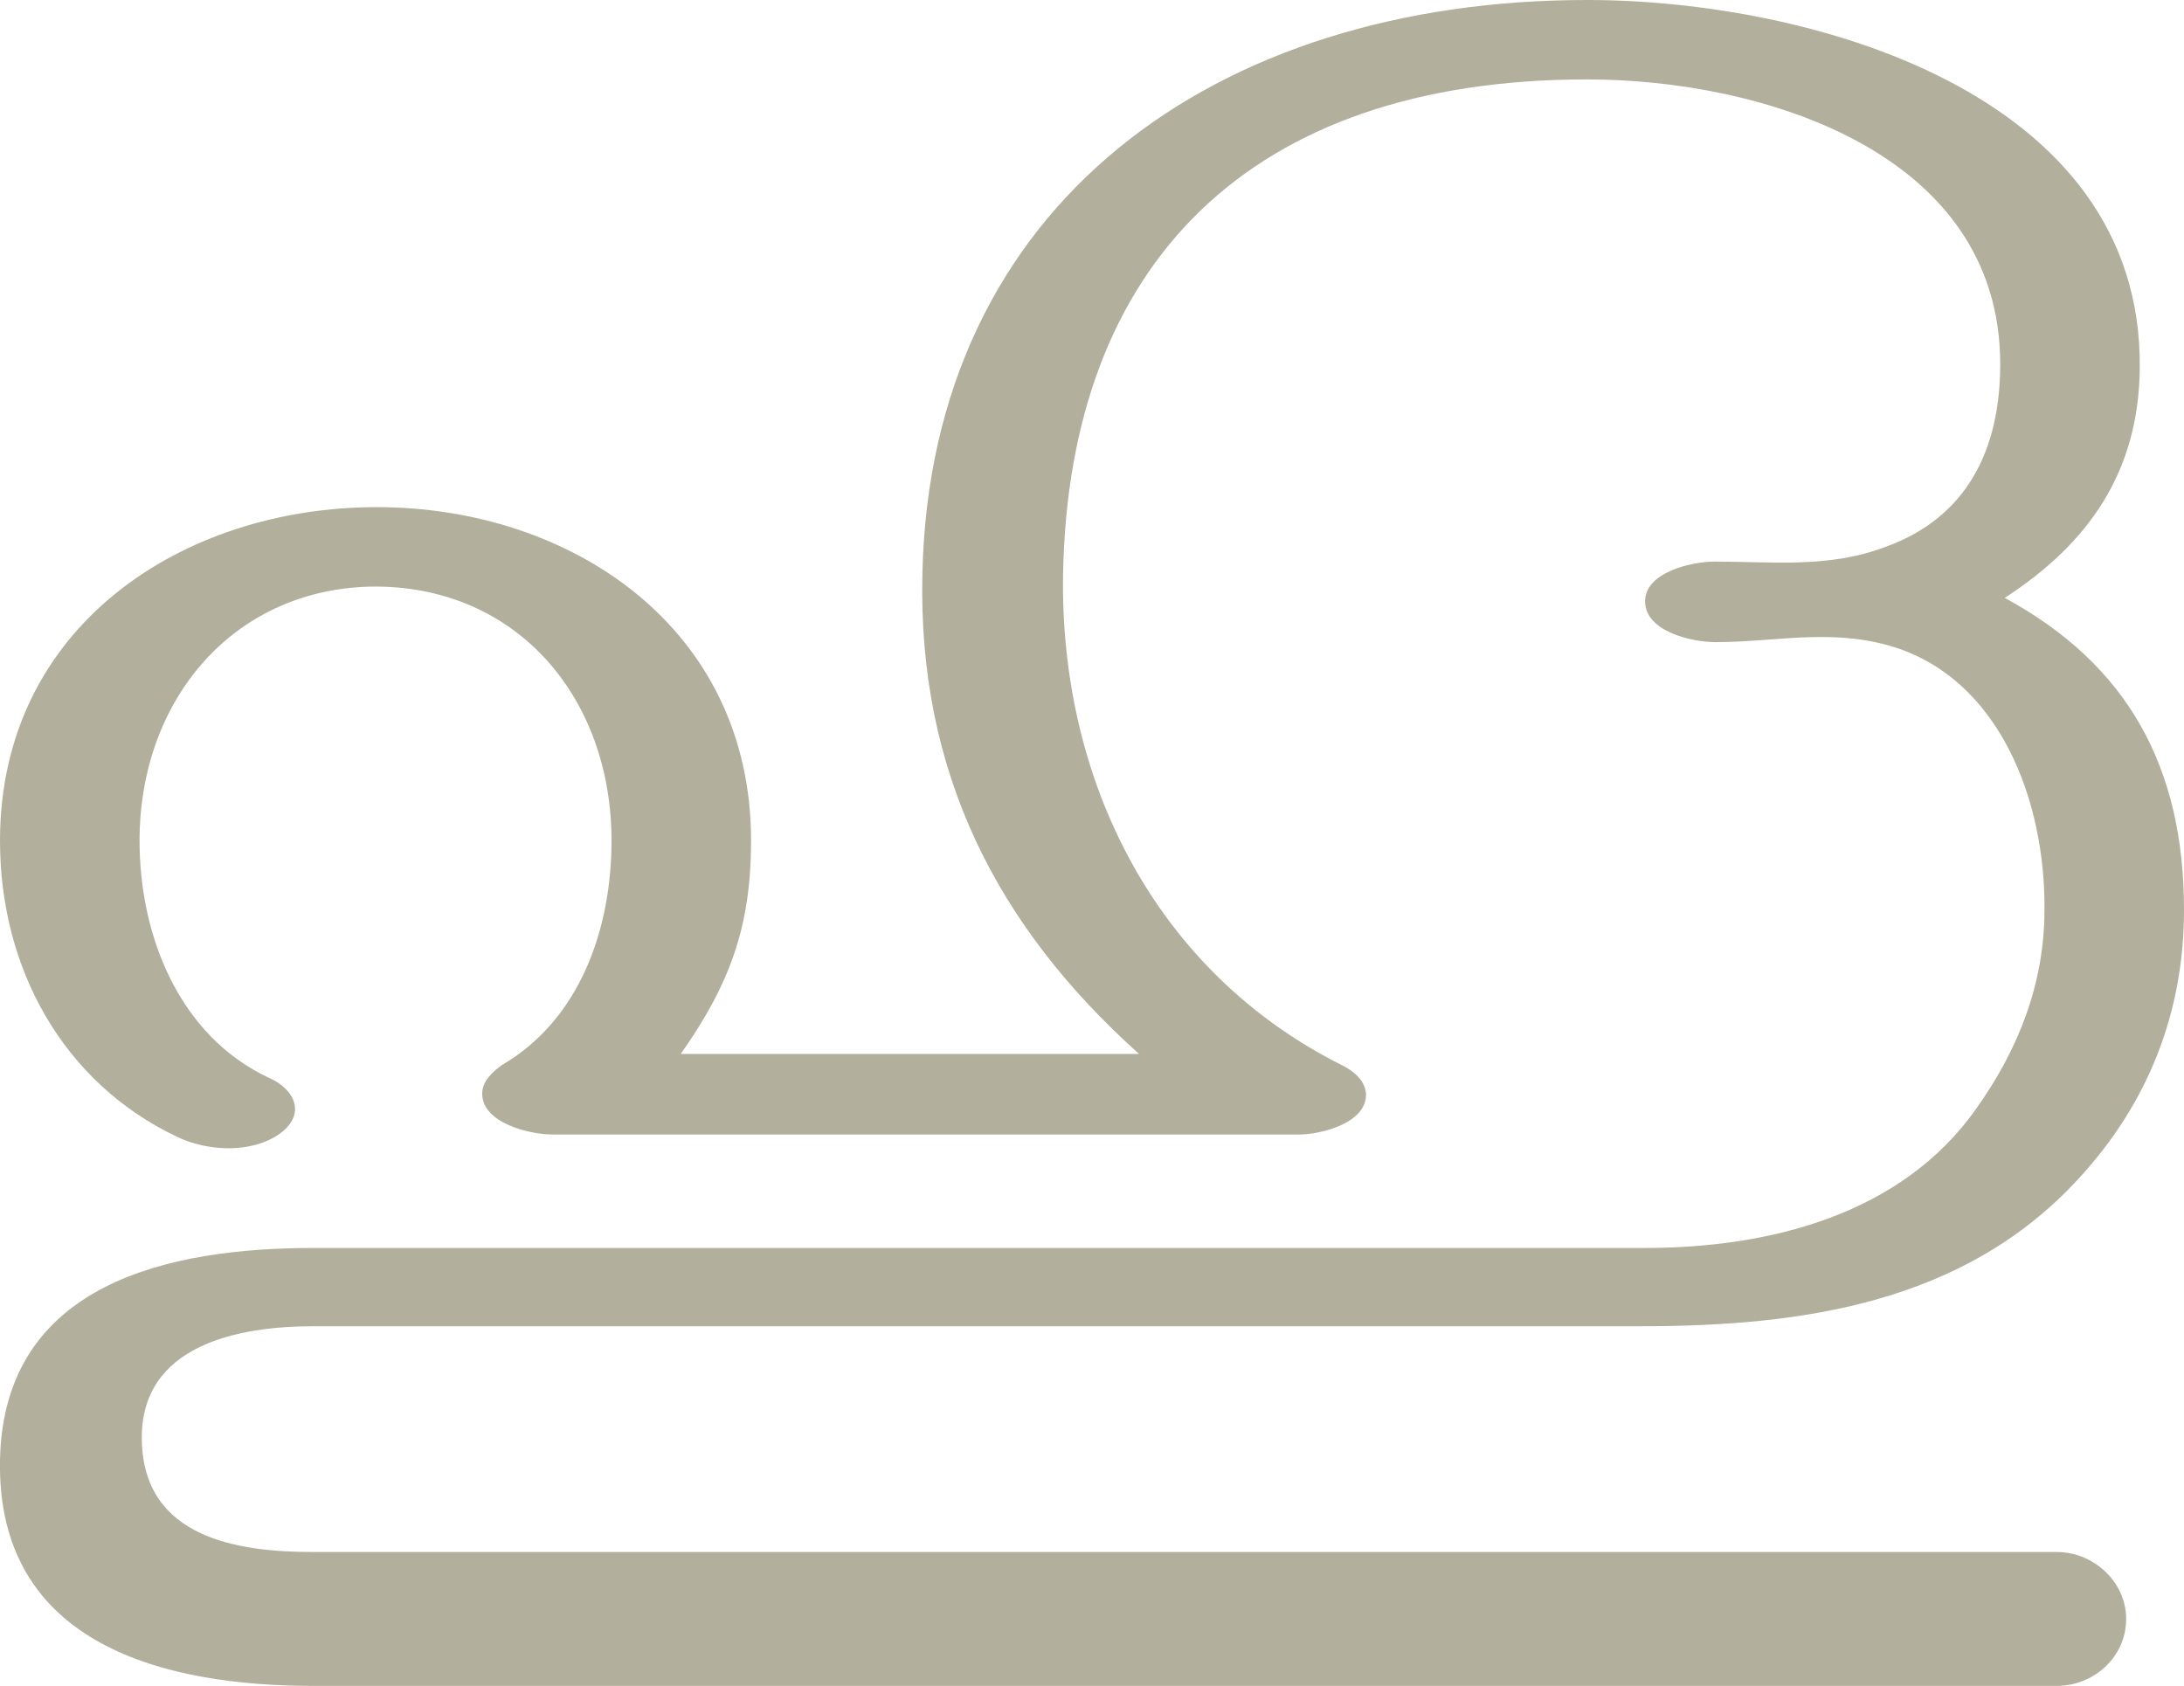 <?xml version="1.0" encoding="UTF-8"?>
<!DOCTYPE svg PUBLIC "-//W3C//DTD SVG 1.1//EN" "http://www.w3.org/Graphics/SVG/1.1/DTD/svg11.dtd">
<!-- Creator: CorelDRAW X8 -->
<svg xmlns="http://www.w3.org/2000/svg" xml:space="preserve" width="1925px" height="1486px" version="1.1" style="shape-rendering:geometricPrecision; text-rendering:geometricPrecision; image-rendering:optimizeQuality; fill-rule:evenodd; clip-rule:evenodd"
viewBox="0 0 1925 1486"
 xmlns:xlink="http://www.w3.org/1999/xlink">
 <defs>
  <style type="text/css">
   <![CDATA[
    .fil0 {fill:#B2B09C;fill-rule:nonzero}
   ]]>
  </style>
 </defs>
 <g id="Layer_x0020_1">
  <path class="fil0" d="M813 506c-4,174 65,310 191,423l-404 0c43,-61 62,-112 62,-188 0,-188 -159,-294 -330,-294 -171,0 -332,105 -332,294 0,112 55,213 156,261 27,13 66,15 91,-3 23,-17 13,-39 -10,-49 -79,-37 -114,-125 -114,-209 0,-125 84,-224 209,-224 126,1 207,100 207,224 0,78 -28,158 -97,198 -8,6 -17,14 -17,25 0,26 42,36 62,36l658 0c19,0 60,-10 59,-36 -1,-12 -11,-20 -21,-25 -164,-82 -249,-250 -246,-433 5,-273 164,-436 462,-436 152,0 364,63 364,251 0,75 -29,135 -101,161 -50,19 -99,13 -151,13 -19,0 -61,9 -61,35 0,27 42,36 62,36 53,0 99,-12 153,3 98,28 138,138 137,233 0,65 -23,123 -60,175 -66,94 -183,123 -292,123l-1174 0c-125,0 -273,30 -276,187 -3,164 147,199 276,199l1537 0c32,0 61,-25 61,-59 0,-33 -29,-59 -61,-59l-1537 0c-66,0 -149,-12 -151,-98 -2,-85 86,-101 151,-101l1170 0c142,0 285,-20 386,-130 61,-66 93,-146 93,-237 0,-125 -49,-216 -158,-275 74,-48 118,-111 119,-202 3,-245 -294,-325 -487,-325 -328,0 -579,180 -586,506z"/>
 </g>
</svg>
